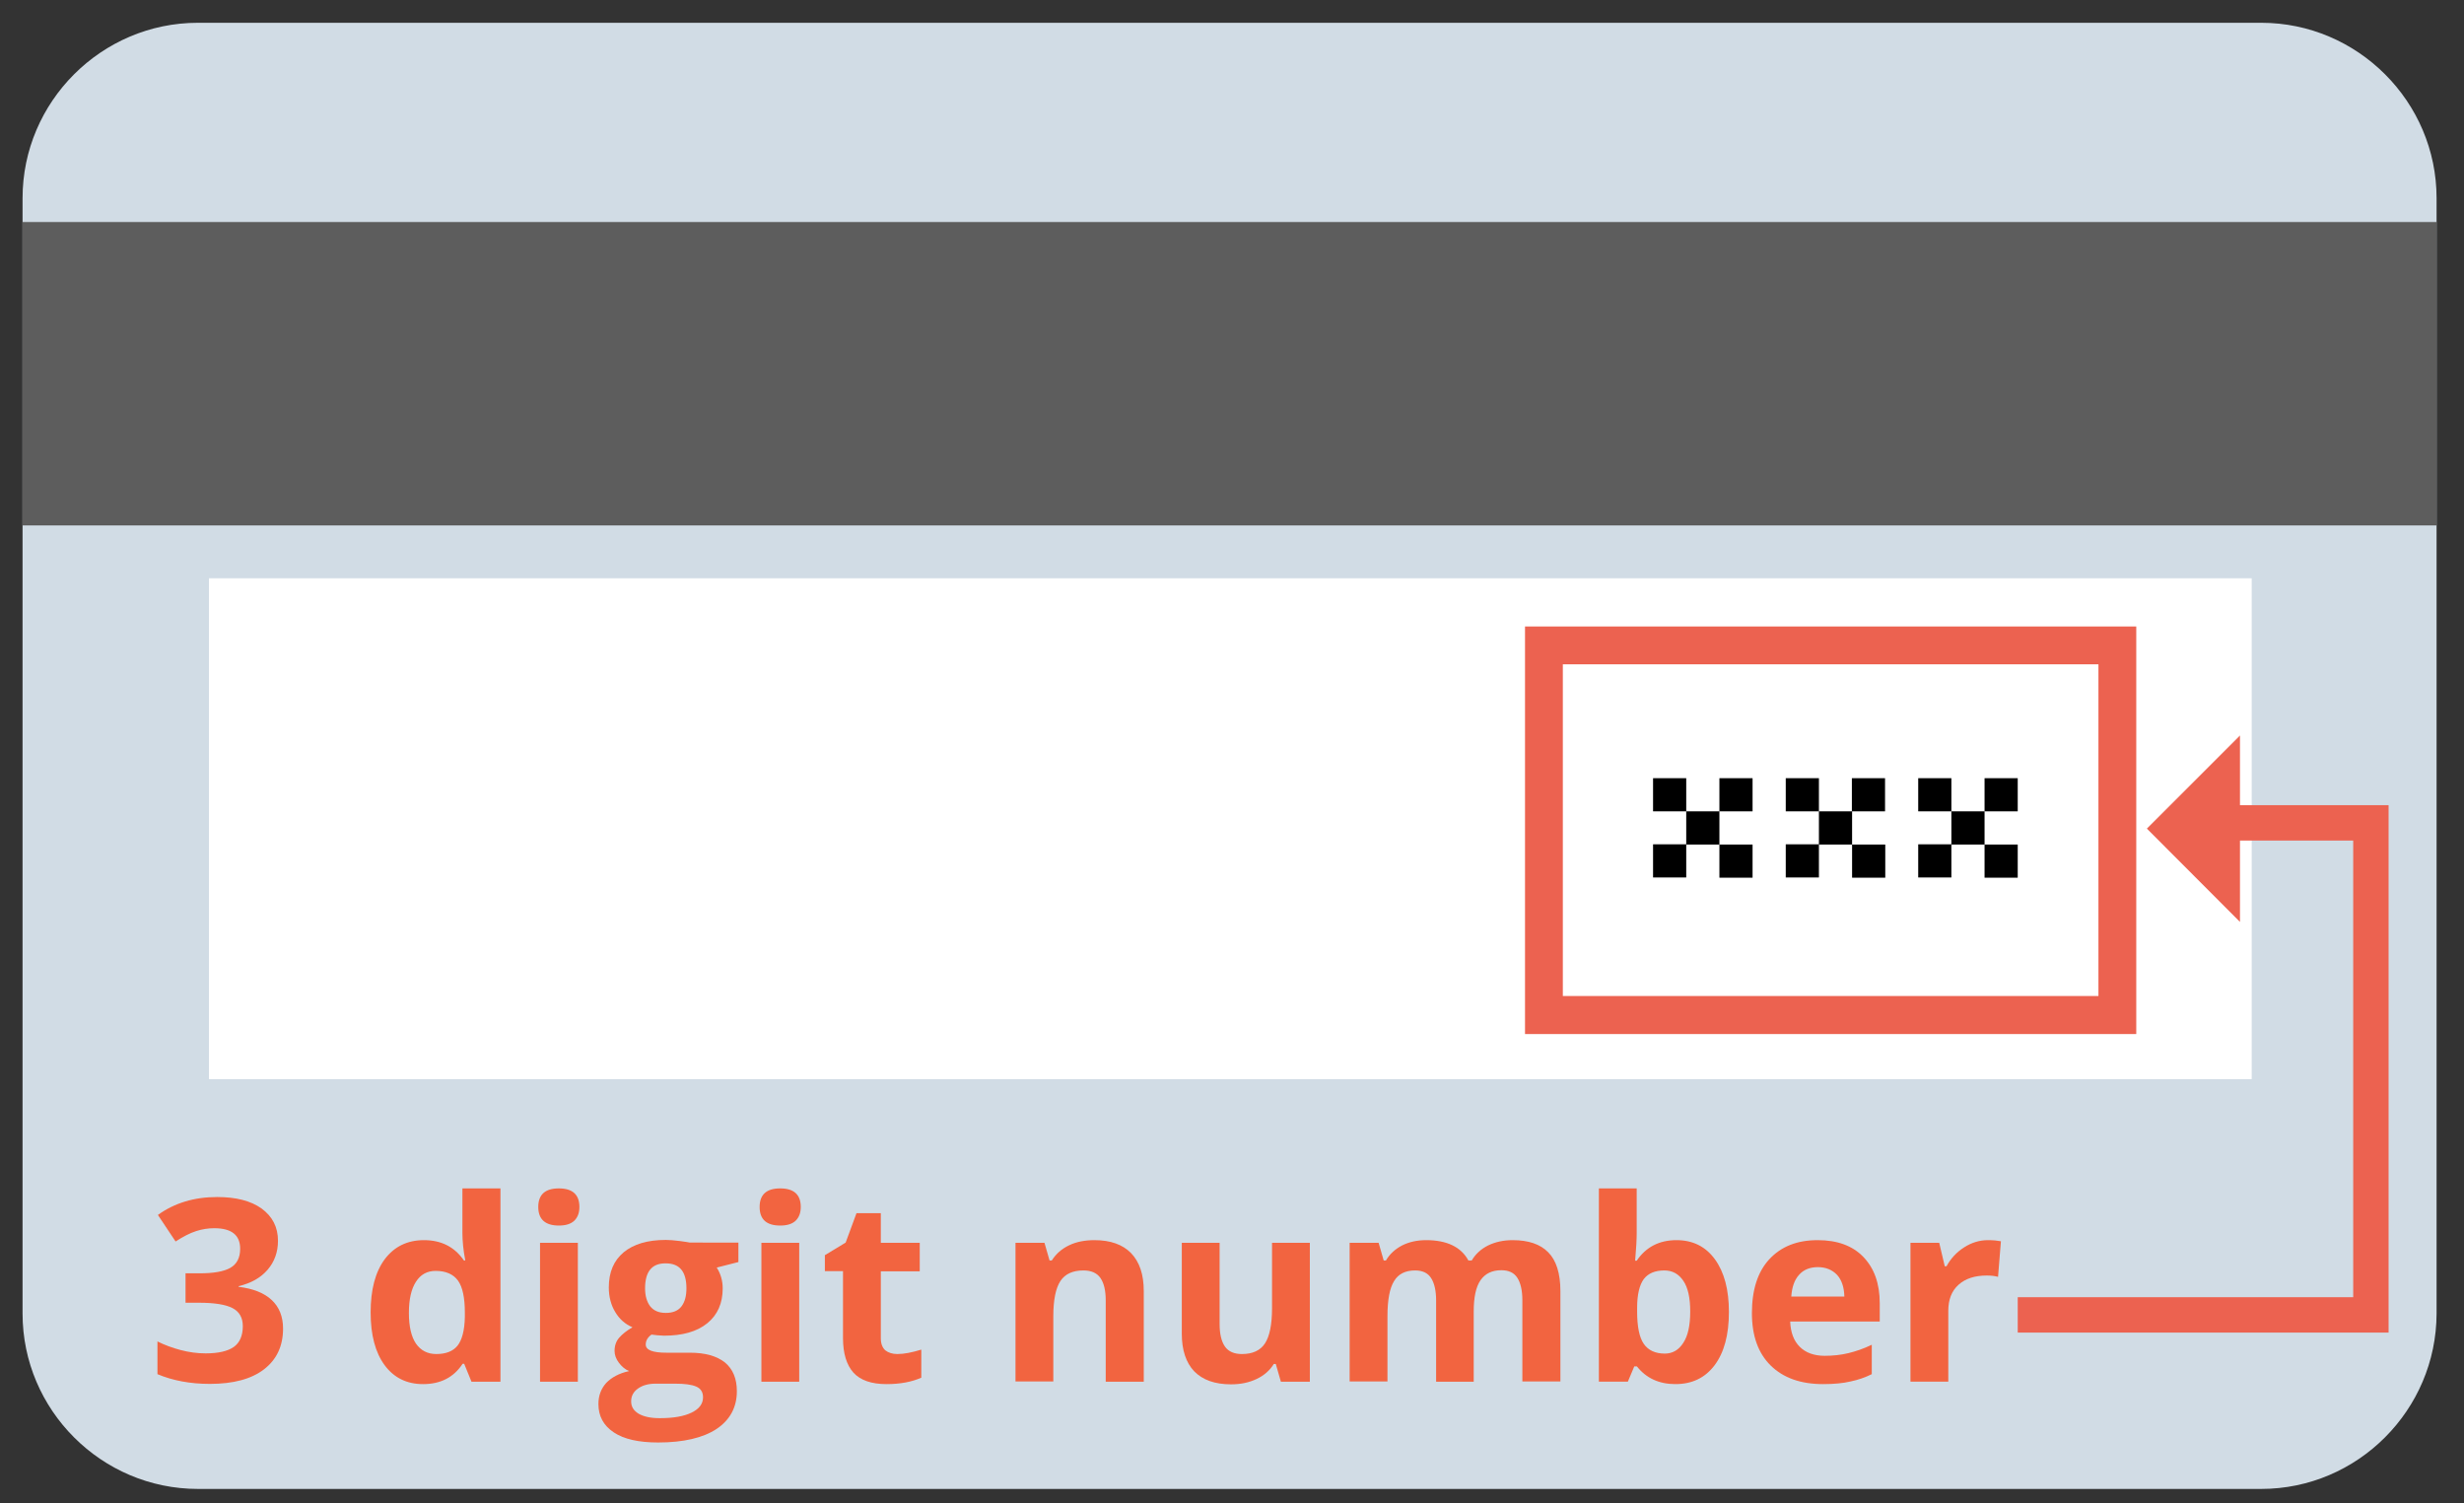 <?xml version="1.0" encoding="utf-8"?>
<!-- Generator: Adobe Illustrator 24.0.0, SVG Export Plug-In . SVG Version: 6.00 Build 0)  -->
<svg version="1.1" id="_x2014_ÎÓÈ_x5F_1" xmlns="http://www.w3.org/2000/svg" xmlns:xlink="http://www.w3.org/1999/xlink"
	 x="0px" y="0px" viewBox="0 0 1114.2 679.7" style="enable-background:new 0 0 1114.2 679.7;" xml:space="preserve">
<rect x="0" y="0" width="1114.2" height="679.7" fill="#333333" stroke="none"/>
<style type="text/css">
	.st0{fill:#D1DCE5;}
	.st1{fill:#5D5D5D;}
	.st2{fill:#FFFFFF;}
	.st3{fill:#EC6250;}
	.st4{fill:none;}
	.st5{enable-background:new    ;}
	.st6{fill:#F26440;}
</style>
<g>
	<g>
		<path class="st0" d="M1022.5,673.3h-933c-43.6,0-79.3-35.7-79.3-79.3V89.6c0-43.6,35.7-79.3,79.3-79.3h933
			c43.6,0,79.3,35.7,79.3,79.3V594C1101.7,637.6,1066.1,673.3,1022.5,673.3z"/>
	</g>
	<g>
		<g>
			<rect x="10.2" y="100.4" class="st1" width="1091.6" height="137.2"/>
		</g>
	</g>
	<g>
		<rect x="94.5" y="261.5" class="st2" width="923.7" height="226.5"/>
	</g>
	<g>
		<g>
			<path class="st3" d="M966,467.6H689.6V283.3H966V467.6z M706.7,450.4h242.2v-150H706.7V450.4z"/>
		</g>
	</g>
	<g>
		<g>
			<path d="M762.5,351.9v15h15v15h15v15h-15v-15h-15v-15h-15v-15H762.5z M762.5,381.8v15h-15v-15H762.5z M777.5,366.9v-15h15v15
				H777.5z"/>
		</g>
		<g>
			<path d="M822.5,351.9v15h15v15h15v15h-15v-15h-15v-15h-15v-15H822.5z M822.5,381.8v15h-15v-15H822.5z M837.4,366.9v-15h15v15
				H837.4z"/>
		</g>
		<g>
			<path d="M882.4,351.9v15h15v15h15v15h-15v-15h-15v-15h-15v-15H882.4z M882.4,381.8v15h-15v-15H882.4z M897.4,366.9v-15h15v15
				H897.4z"/>
		</g>
	</g>
</g>
<g>
	<rect x="66.9" y="537.4" class="st4" width="872.5" height="124"/>
</g>
<g class="st5">
	<path class="st6" d="M125.7,561.1c0,5.1-1.6,9.5-4.7,13.1c-3.1,3.6-7.5,6.1-13.1,7.4v0.3c6.6,0.8,11.6,2.8,15,6
		c3.4,3.2,5.1,7.5,5.1,12.9c0,7.9-2.9,14-8.6,18.4c-5.7,4.4-13.9,6.6-24.5,6.6c-8.9,0-16.8-1.5-23.7-4.4v-14.8
		c3.2,1.6,6.7,2.9,10.5,3.9s7.6,1.5,11.3,1.5c5.7,0,10-1,12.7-2.9c2.7-1.9,4.1-5.1,4.1-9.4c0-3.9-1.6-6.6-4.7-8.2
		c-3.1-1.6-8.2-2.4-15-2.4h-6.2v-13.3h6.3c6.4,0,11-0.8,14-2.5c2.9-1.7,4.4-4.5,4.4-8.6c0-6.2-3.9-9.3-11.7-9.3
		c-2.7,0-5.4,0.4-8.2,1.3c-2.8,0.9-5.9,2.5-9.3,4.7l-8-12c7.5-5.4,16.4-8.1,26.8-8.1c8.5,0,15.2,1.7,20.1,5.2
		C123.2,550.1,125.7,554.9,125.7,561.1z"/>
	<path class="st6" d="M191.3,625.9c-7.4,0-13.2-2.9-17.4-8.6c-4.2-5.7-6.3-13.7-6.3-23.8c0-10.3,2.1-18.3,6.4-24.1
		c4.3-5.7,10.2-8.6,17.7-8.6c7.9,0,13.9,3.1,18.1,9.2h0.6c-0.9-4.7-1.3-8.9-1.3-12.5v-20.1h17.2v87.4h-13.1l-3.3-8.1h-0.7
		C205.2,622.8,199.3,625.9,191.3,625.9z M197.3,612.3c4.4,0,7.6-1.3,9.6-3.8c2-2.5,3.2-6.9,3.3-13v-1.9c0-6.7-1-11.6-3.1-14.5
		c-2.1-2.9-5.5-4.4-10.1-4.4c-3.8,0-6.8,1.6-8.9,4.9c-2.1,3.2-3.2,7.9-3.2,14.1c0,6.2,1.1,10.8,3.2,13.9
		C190.3,610.7,193.3,612.3,197.3,612.3z"/>
	<path class="st6" d="M243.4,545.8c0-5.6,3.1-8.4,9.3-8.4c6.2,0,9.3,2.8,9.3,8.4c0,2.7-0.8,4.7-2.3,6.2c-1.6,1.5-3.9,2.2-7,2.2
		C246.6,554.2,243.4,551.4,243.4,545.8z M261.3,624.8h-17.1V562h17.1V624.8z"/>
	<path class="st6" d="M333.9,562v8.7l-9.8,2.5c1.8,2.8,2.7,6,2.7,9.4c0,6.7-2.3,12-7,15.8c-4.7,3.8-11.2,5.6-19.6,5.6l-3.1-0.2
		l-2.5-0.3c-1.8,1.3-2.6,2.8-2.6,4.5c0,2.5,3.1,3.7,9.4,3.7H312c6.9,0,12.1,1.5,15.8,4.4c3.6,3,5.4,7.3,5.4,13
		c0,7.3-3.1,13-9.2,17.1c-6.1,4-14.9,6.1-26.4,6.1c-8.8,0-15.5-1.5-20.1-4.6c-4.6-3.1-6.9-7.3-6.9-12.8c0-3.8,1.2-6.9,3.5-9.5
		c2.4-2.5,5.8-4.4,10.4-5.4c-1.8-0.7-3.3-2-4.6-3.7c-1.3-1.7-2-3.5-2-5.4c0-2.4,0.7-4.4,2.1-6c1.4-1.6,3.4-3.2,6-4.7
		c-3.3-1.4-5.9-3.7-7.8-6.9c-1.9-3.1-2.9-6.9-2.9-11.1c0-6.9,2.2-12.1,6.7-15.9c4.5-3.7,10.8-5.6,19.1-5.6c1.8,0,3.8,0.2,6.3,0.5
		c2.4,0.3,4,0.6,4.6,0.7H333.9z M285.4,633.7c0,2.4,1.1,4.2,3.4,5.6c2.3,1.3,5.4,2,9.5,2c6.1,0,10.9-0.8,14.4-2.5
		c3.5-1.7,5.2-4,5.2-6.9c0-2.4-1-4-3.1-4.9s-5.2-1.3-9.5-1.3h-8.9c-3.1,0-5.8,0.7-7.9,2.2C286.5,629.3,285.4,631.2,285.4,633.7z
		 M291.7,582.6c0,3.4,0.8,6.1,2.3,8.1c1.6,2,3.9,3,7.1,3c3.2,0,5.6-1,7.1-3c1.5-2,2.2-4.7,2.2-8.1c0-7.6-3.1-11.3-9.3-11.3
		C294.8,571.2,291.7,575,291.7,582.6z"/>
	<path class="st6" d="M343.5,545.8c0-5.6,3.1-8.4,9.3-8.4c6.2,0,9.3,2.8,9.3,8.4c0,2.7-0.8,4.7-2.3,6.2c-1.6,1.5-3.9,2.2-7,2.2
		C346.6,554.2,343.5,551.4,343.5,545.8z M361.4,624.8h-17.1V562h17.1V624.8z"/>
	<path class="st6" d="M405.8,612.3c3,0,6.6-0.7,10.8-2V623c-4.3,1.9-9.5,2.9-15.7,2.9c-6.8,0-11.8-1.7-15-5.2
		c-3.1-3.5-4.7-8.7-4.7-15.6v-30.3H373v-7.2l9.4-5.7l4.9-13.3h11V562h17.6v12.9h-17.6v30.3c0,2.4,0.7,4.2,2,5.4
		C401.7,611.7,403.5,612.3,405.8,612.3z"/>
	<path class="st6" d="M517.1,624.8H500v-36.7c0-4.5-0.8-7.9-2.4-10.2c-1.6-2.3-4.2-3.4-7.7-3.4c-4.8,0-8.3,1.6-10.4,4.8
		c-2.1,3.2-3.2,8.5-3.2,15.9v29.5h-17.1V562h13.1l2.3,8h1c1.9-3,4.5-5.3,7.9-6.9c3.3-1.6,7.2-2.3,11.4-2.3c7.3,0,12.8,2,16.6,5.9
		c3.8,4,5.7,9.6,5.7,17.1V624.8z"/>
	<path class="st6" d="M579.2,624.8l-2.3-8H576c-1.8,2.9-4.4,5.2-7.8,6.8s-7.2,2.4-11.5,2.4c-7.4,0-12.9-2-16.7-5.9
		c-3.7-3.9-5.6-9.6-5.6-17V562h17.1v36.7c0,4.5,0.8,7.9,2.4,10.2c1.6,2.3,4.2,3.4,7.7,3.4c4.8,0,8.3-1.6,10.4-4.8
		c2.1-3.2,3.2-8.5,3.2-15.9V562h17.1v62.8H579.2z"/>
	<path class="st6" d="M666.5,624.8h-17.1v-36.7c0-4.5-0.8-7.9-2.3-10.2c-1.5-2.3-3.9-3.4-7.2-3.4c-4.4,0-7.6,1.6-9.5,4.8
		c-2,3.2-3,8.5-3,15.9v29.5h-17.1V562h13.1l2.3,8h1c1.7-2.9,4.1-5.1,7.3-6.8c3.2-1.6,6.8-2.4,10.9-2.4c9.4,0,15.8,3.1,19.1,9.2h1.5
		c1.7-2.9,4.2-5.2,7.4-6.8c3.3-1.6,7-2.4,11.1-2.4c7.1,0,12.5,1.8,16.1,5.5c3.6,3.6,5.5,9.5,5.5,17.5v40.9h-17.2v-36.7
		c0-4.5-0.8-7.9-2.3-10.2c-1.5-2.3-3.9-3.4-7.2-3.4c-4.2,0-7.3,1.5-9.4,4.5c-2.1,3-3.1,7.7-3.1,14.3V624.8z"/>
	<path class="st6" d="M758.1,560.8c7.4,0,13.2,2.9,17.4,8.7c4.2,5.8,6.3,13.7,6.3,23.8c0,10.4-2.2,18.4-6.5,24.1
		c-4.3,5.7-10.2,8.5-17.7,8.5c-7.4,0-13.2-2.7-17.4-8h-1.2l-2.9,6.9h-13.1v-87.4h17.1v20.3c0,2.6-0.2,6.7-0.7,12.4h0.7
		C744.3,563.9,750.3,560.8,758.1,560.8z M752.6,574.5c-4.2,0-7.3,1.3-9.3,3.9c-1.9,2.6-3,6.9-3,12.9v1.9c0,6.7,1,11.6,3,14.5
		s5.2,4.4,9.5,4.4c3.5,0,6.3-1.6,8.4-4.9c2.1-3.2,3.1-7.9,3.1-14.1c0-6.2-1-10.8-3.1-13.9C759.1,576.1,756.3,574.5,752.6,574.5z"/>
	<path class="st6" d="M824.4,625.9c-10.1,0-18-2.8-23.7-8.4c-5.7-5.6-8.5-13.5-8.5-23.7c0-10.5,2.6-18.7,7.9-24.4
		c5.3-5.7,12.5-8.6,21.8-8.6c8.9,0,15.8,2.5,20.7,7.6s7.4,12,7.4,20.9v8.3h-40.5c0.2,4.9,1.6,8.7,4.3,11.4c2.7,2.7,6.5,4.1,11.3,4.1
		c3.8,0,7.4-0.4,10.7-1.2s6.9-2,10.6-3.8v13.3c-3,1.5-6.2,2.6-9.6,3.3C833.5,625.5,829.3,625.9,824.4,625.9z M822,573
		c-3.6,0-6.5,1.2-8.5,3.5c-2.1,2.3-3.2,5.6-3.5,9.8h24c-0.1-4.2-1.2-7.5-3.3-9.8C828.5,574.2,825.6,573,822,573z"/>
	<path class="st6" d="M899,560.8c2.3,0,4.2,0.2,5.8,0.5l-1.3,16.1c-1.4-0.4-3.1-0.6-5.1-0.6c-5.5,0-9.7,1.4-12.8,4.2
		c-3.1,2.8-4.6,6.7-4.6,11.8v32h-17.1V562h13l2.5,10.6h0.8c1.9-3.5,4.6-6.4,7.9-8.5C891.5,561.9,895.1,560.8,899,560.8z"/>
</g>
<g>
	<polyline class="st3" points="1012.9,416.9 970.8,374.7 1012.9,332.6 	"/>
</g>
<g>
	<polygon class="st3" points="1080.1,602.6 912.4,602.6 912.4,586.6 1064.1,586.6 1064.1,380.1 1000.3,380.1 1000.3,364.1 
		1080.1,364.1 	"/>
</g>
</svg>

